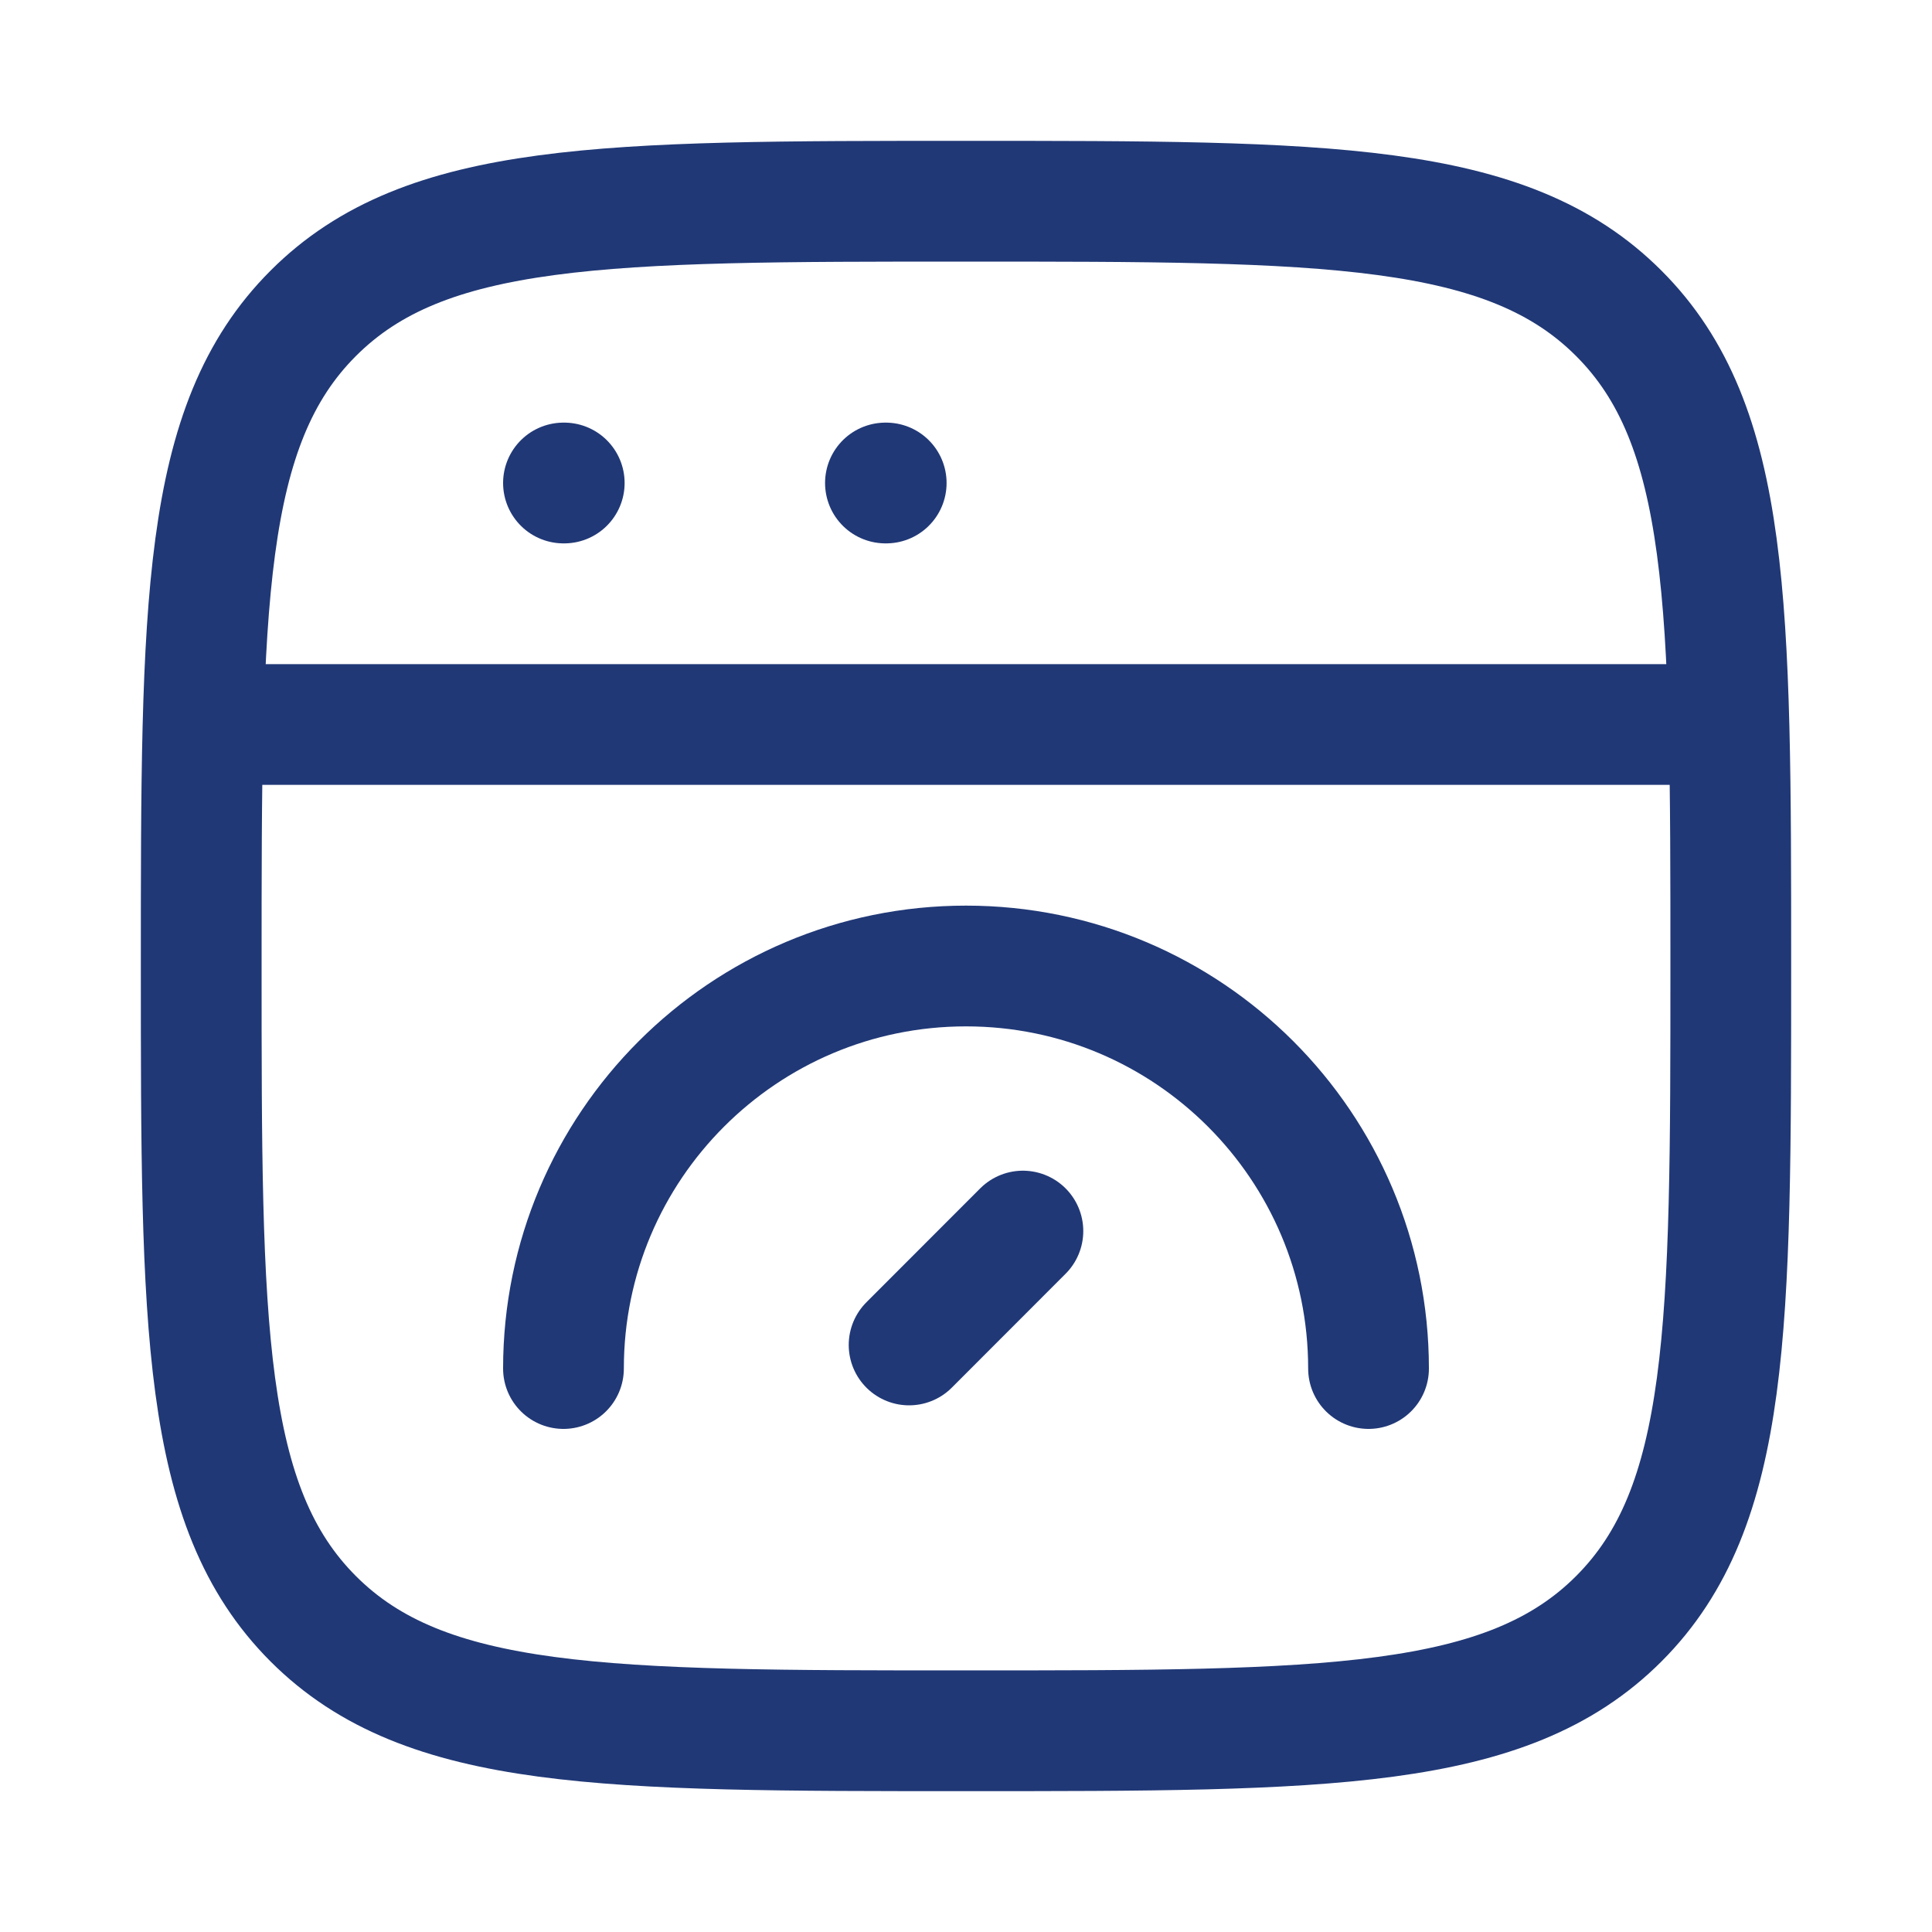 <svg width="20" height="20" viewBox="0 0 20 20" fill="none" xmlns="http://www.w3.org/2000/svg">
<g id="Frame">
<path id="Vector" d="M2.083 10C2.083 6.268 2.083 4.402 3.243 3.243C4.402 2.083 6.268 2.083 10 2.083C13.732 2.083 15.598 2.083 16.757 3.243C17.917 4.402 17.917 6.268 17.917 10C17.917 13.732 17.917 15.598 16.757 16.758C15.598 17.917 13.732 17.917 10 17.917C6.268 17.917 4.402 17.917 3.243 16.758C2.083 15.598 2.083 13.732 2.083 10Z" stroke="#203876" stroke-width="1.25"/>
<path id="Vector_2" d="M2.083 7.5H17.917" stroke="#203876" stroke-width="1.25" stroke-linejoin="round"/>
<path id="Vector_3" d="M5.833 5H5.841" stroke="#203876" stroke-width="1.25" stroke-linecap="round" stroke-linejoin="round"/>
<path id="Vector_4" d="M9.166 5H9.174" stroke="#203876" stroke-width="1.25" stroke-linecap="round" stroke-linejoin="round"/>
<path id="Vector_5" d="M14.167 14.167C14.167 11.866 12.301 10 10 10C7.699 10 5.833 11.866 5.833 14.167" stroke="#203876" stroke-width="1.25" stroke-linecap="round"/>
<path id="Vector_6" d="M10.589 12.744L9.411 13.923" stroke="#203876" stroke-width="1.25" stroke-linecap="round" stroke-linejoin="round"/>
</g>
</svg>
